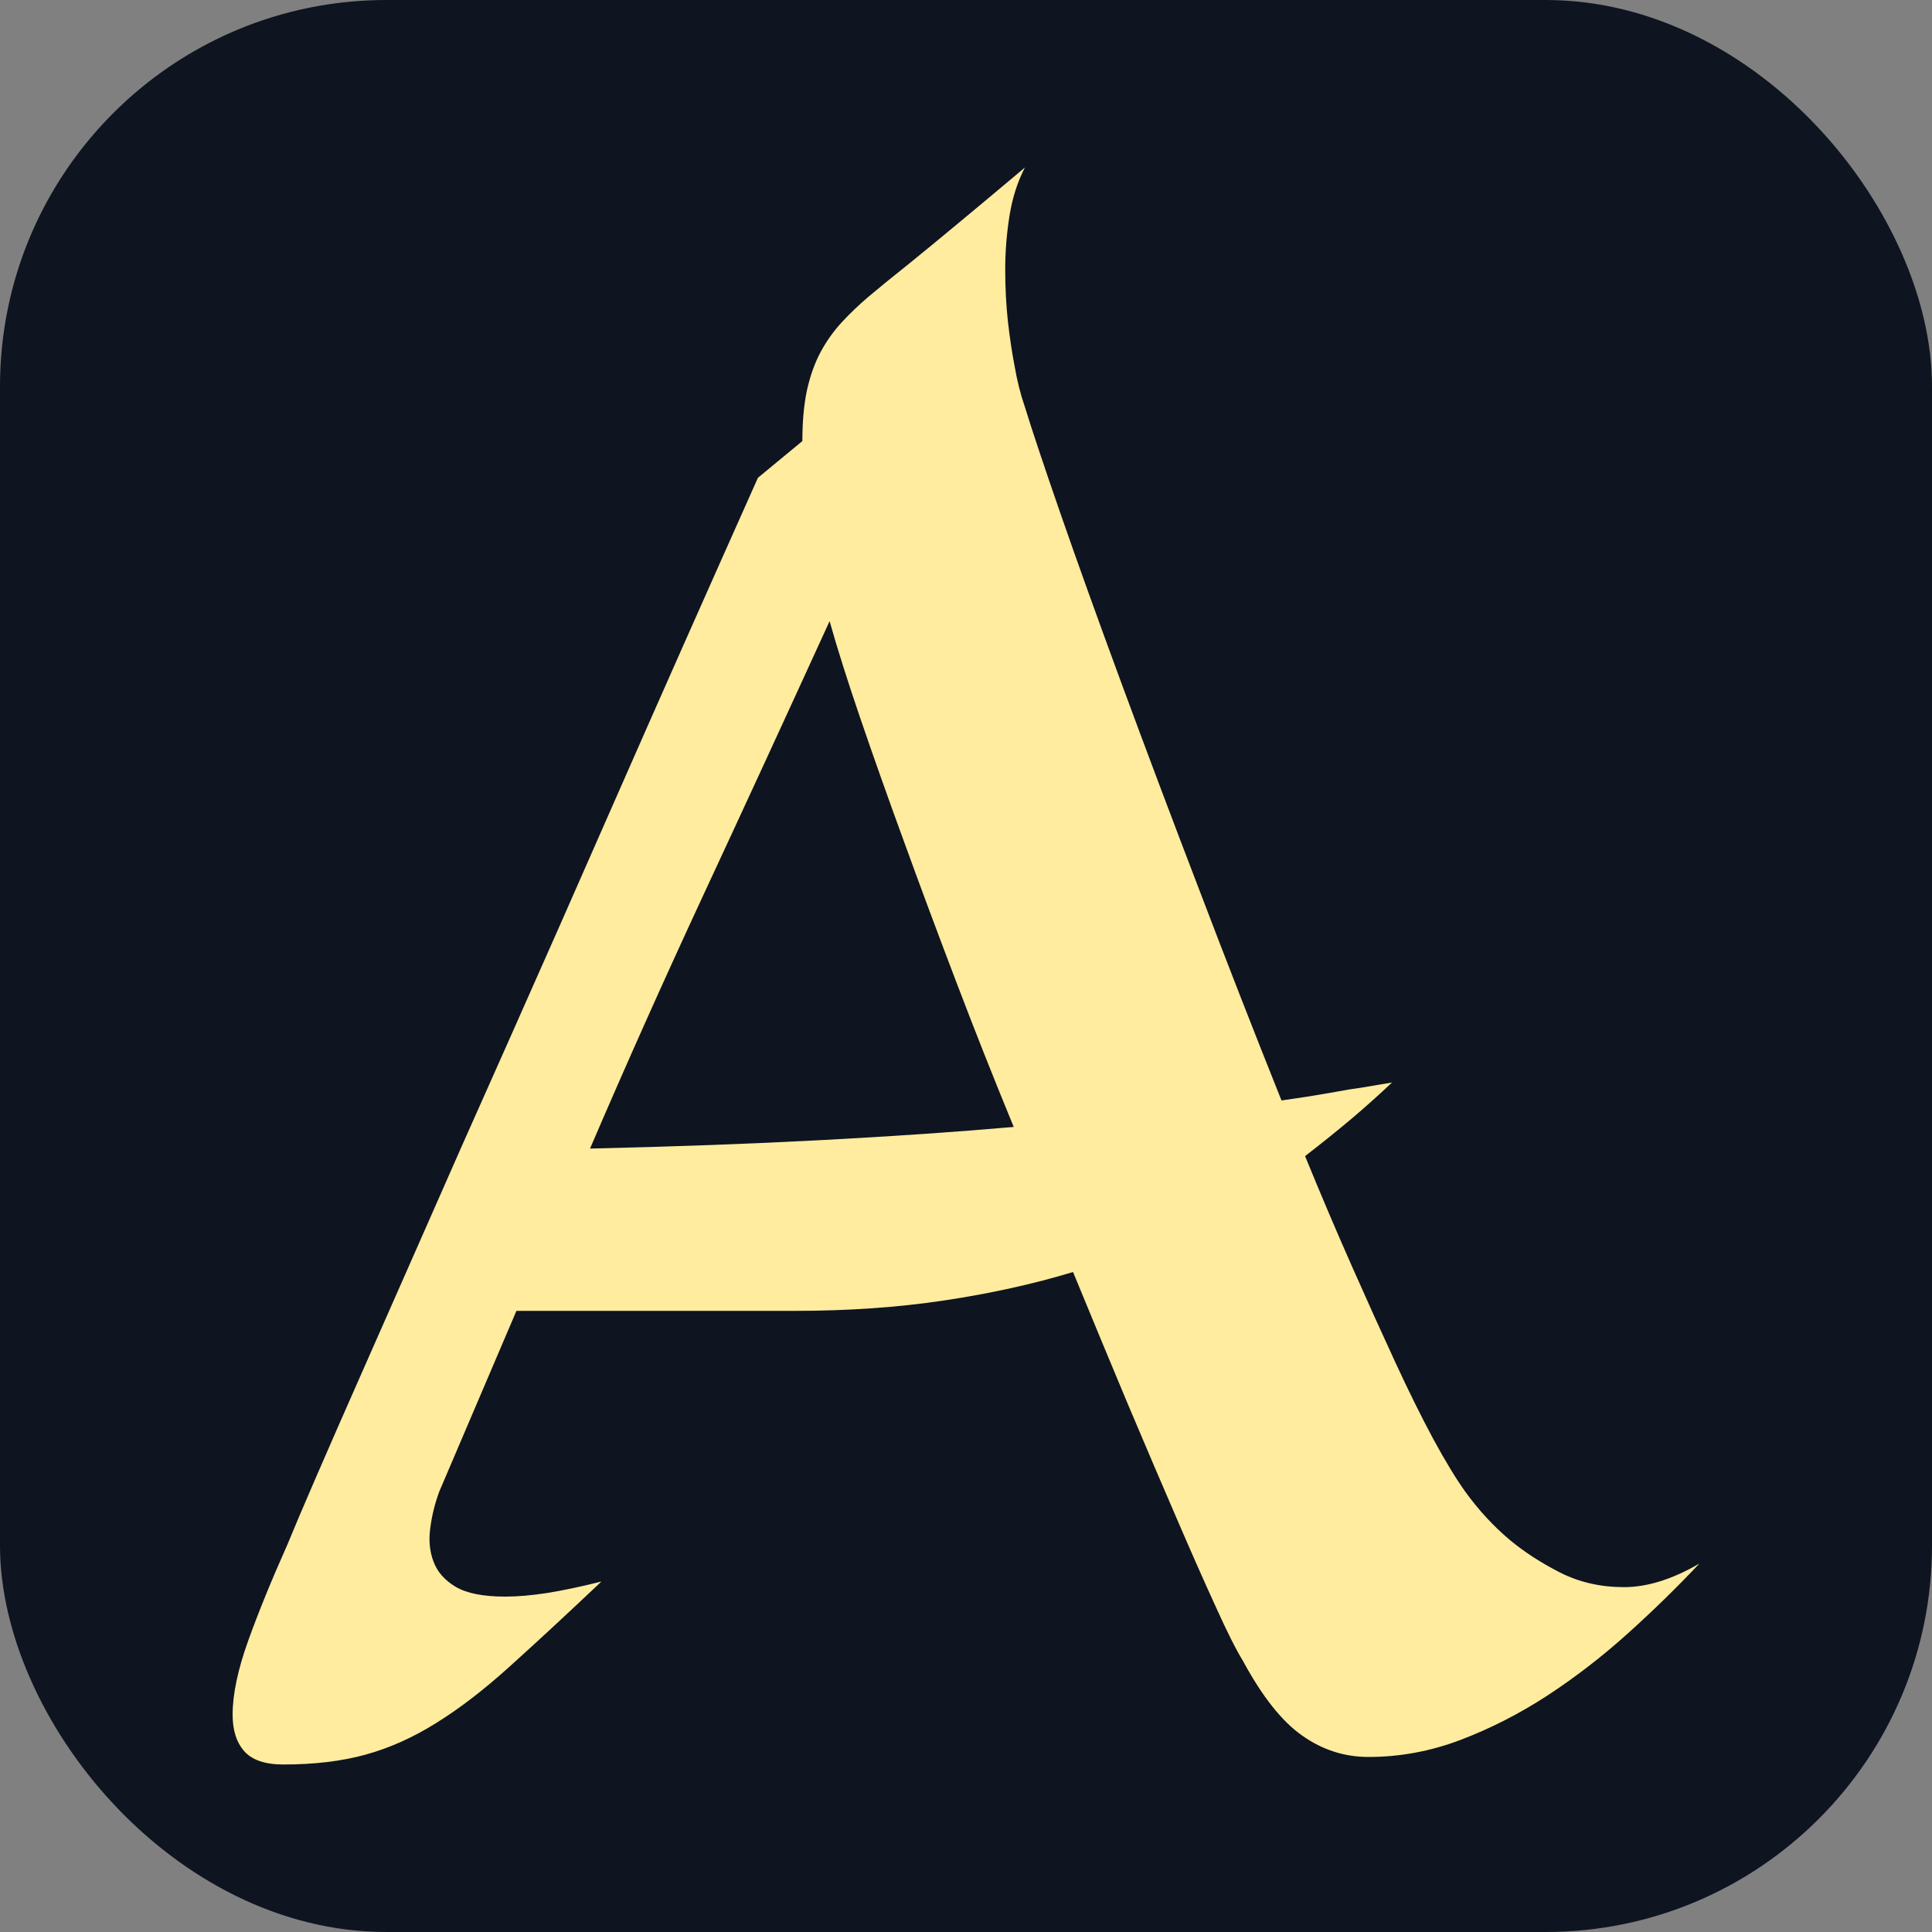 <svg xmlns="http://www.w3.org/2000/svg" width="256" height="256" viewBox="0 0 100 100"><rect x="0" y="0" width="100" height="100" fill="#808080" stroke="none"/><rect width="100" height="100" rx="20" fill="#0e1420"></rect><path fill="#ffec9e" d="M72.05 56.03L72.05 56.03Q71.07 56.96 69.95 57.91Q68.82 58.86 67.55 59.84L67.55 59.84Q68.77 62.82 69.97 65.53Q71.17 68.24 72.22 70.51Q73.27 72.78 74.19 74.49Q75.12 76.20 75.85 77.22L75.85 77.22Q76.88 78.64 78.15 79.71L78.15 79.71Q79.27 80.64 80.76 81.40Q82.25 82.15 84.06 82.15L84.06 82.15Q85.86 82.15 87.96 80.93L87.96 80.93Q86.21 82.79 84.23 84.57Q82.25 86.35 80.08 87.77Q77.91 89.18 75.59 90.06Q73.27 90.94 70.83 90.94L70.83 90.94Q68.97 90.94 67.41 89.84Q65.84 88.75 64.33 85.96L64.33 85.96Q63.79 85.08 62.92 83.15Q62.04 81.23 60.89 78.56Q59.74 75.90 58.37 72.66Q57.01 69.41 55.54 65.84L55.54 65.84Q52.47 66.77 48.88 67.31Q45.29 67.85 41.14 67.85L41.14 67.85L26.73 67.85L22.73 77.22Q22.39 78.15 22.27 79.10Q22.14 80.05 22.44 80.83Q22.73 81.62 23.58 82.13Q24.44 82.64 26.15 82.64L26.15 82.64Q27.12 82.64 28.34 82.45Q29.57 82.25 31.13 81.86L31.13 81.86Q28.39 84.45 26.39 86.25Q24.39 88.06 22.58 89.18Q20.78 90.31 18.92 90.82Q17.07 91.33 14.67 91.33L14.67 91.33Q13.26 91.33 12.65 90.65Q12.04 89.97 12.04 88.75L12.04 88.75Q12.04 87.18 12.84 84.94Q13.65 82.69 14.87 79.96L14.87 79.96Q15.89 77.47 18.87 70.73L18.87 70.73Q20.14 67.85 21.95 63.75Q23.75 59.64 26.25 54.05Q28.74 48.46 31.93 41.19Q35.13 33.91 39.23 24.73L39.23 24.73L41.53 22.83Q41.53 21.31 41.77 20.19Q42.02 19.07 42.48 18.21Q42.94 17.36 43.58 16.67Q44.21 15.99 44.95 15.36L44.95 15.36Q45.83 14.62 47.05 13.65L47.05 13.65Q49.10 11.99 53.05 8.67L53.05 8.67Q52.47 9.79 52.25 11.18Q52.03 12.57 52.03 13.94L52.03 13.94Q52.03 15.36 52.17 16.65Q52.32 17.94 52.51 18.92L52.51 18.92Q52.71 20.09 53.05 21.07L53.05 21.07Q53.59 22.83 54.91 26.64Q56.23 30.44 58.06 35.40Q59.89 40.36 62.04 45.97Q64.18 51.59 66.33 56.96L66.33 56.96Q67.75 56.76 68.82 56.57Q69.90 56.37 70.63 56.27L70.63 56.27Q71.46 56.13 72.05 56.03ZM42.94 32.15L42.94 32.15Q39.48 39.72 36.40 46.34Q33.33 52.95 30.54 59.45L30.54 59.45Q37.08 59.30 42.55 59.01Q48.02 58.72 52.47 58.33L52.47 58.33Q50.90 54.52 49.46 50.73Q48.02 46.95 46.78 43.53Q45.53 40.11 44.53 37.18Q43.53 34.25 42.94 32.15Z"></path></svg>